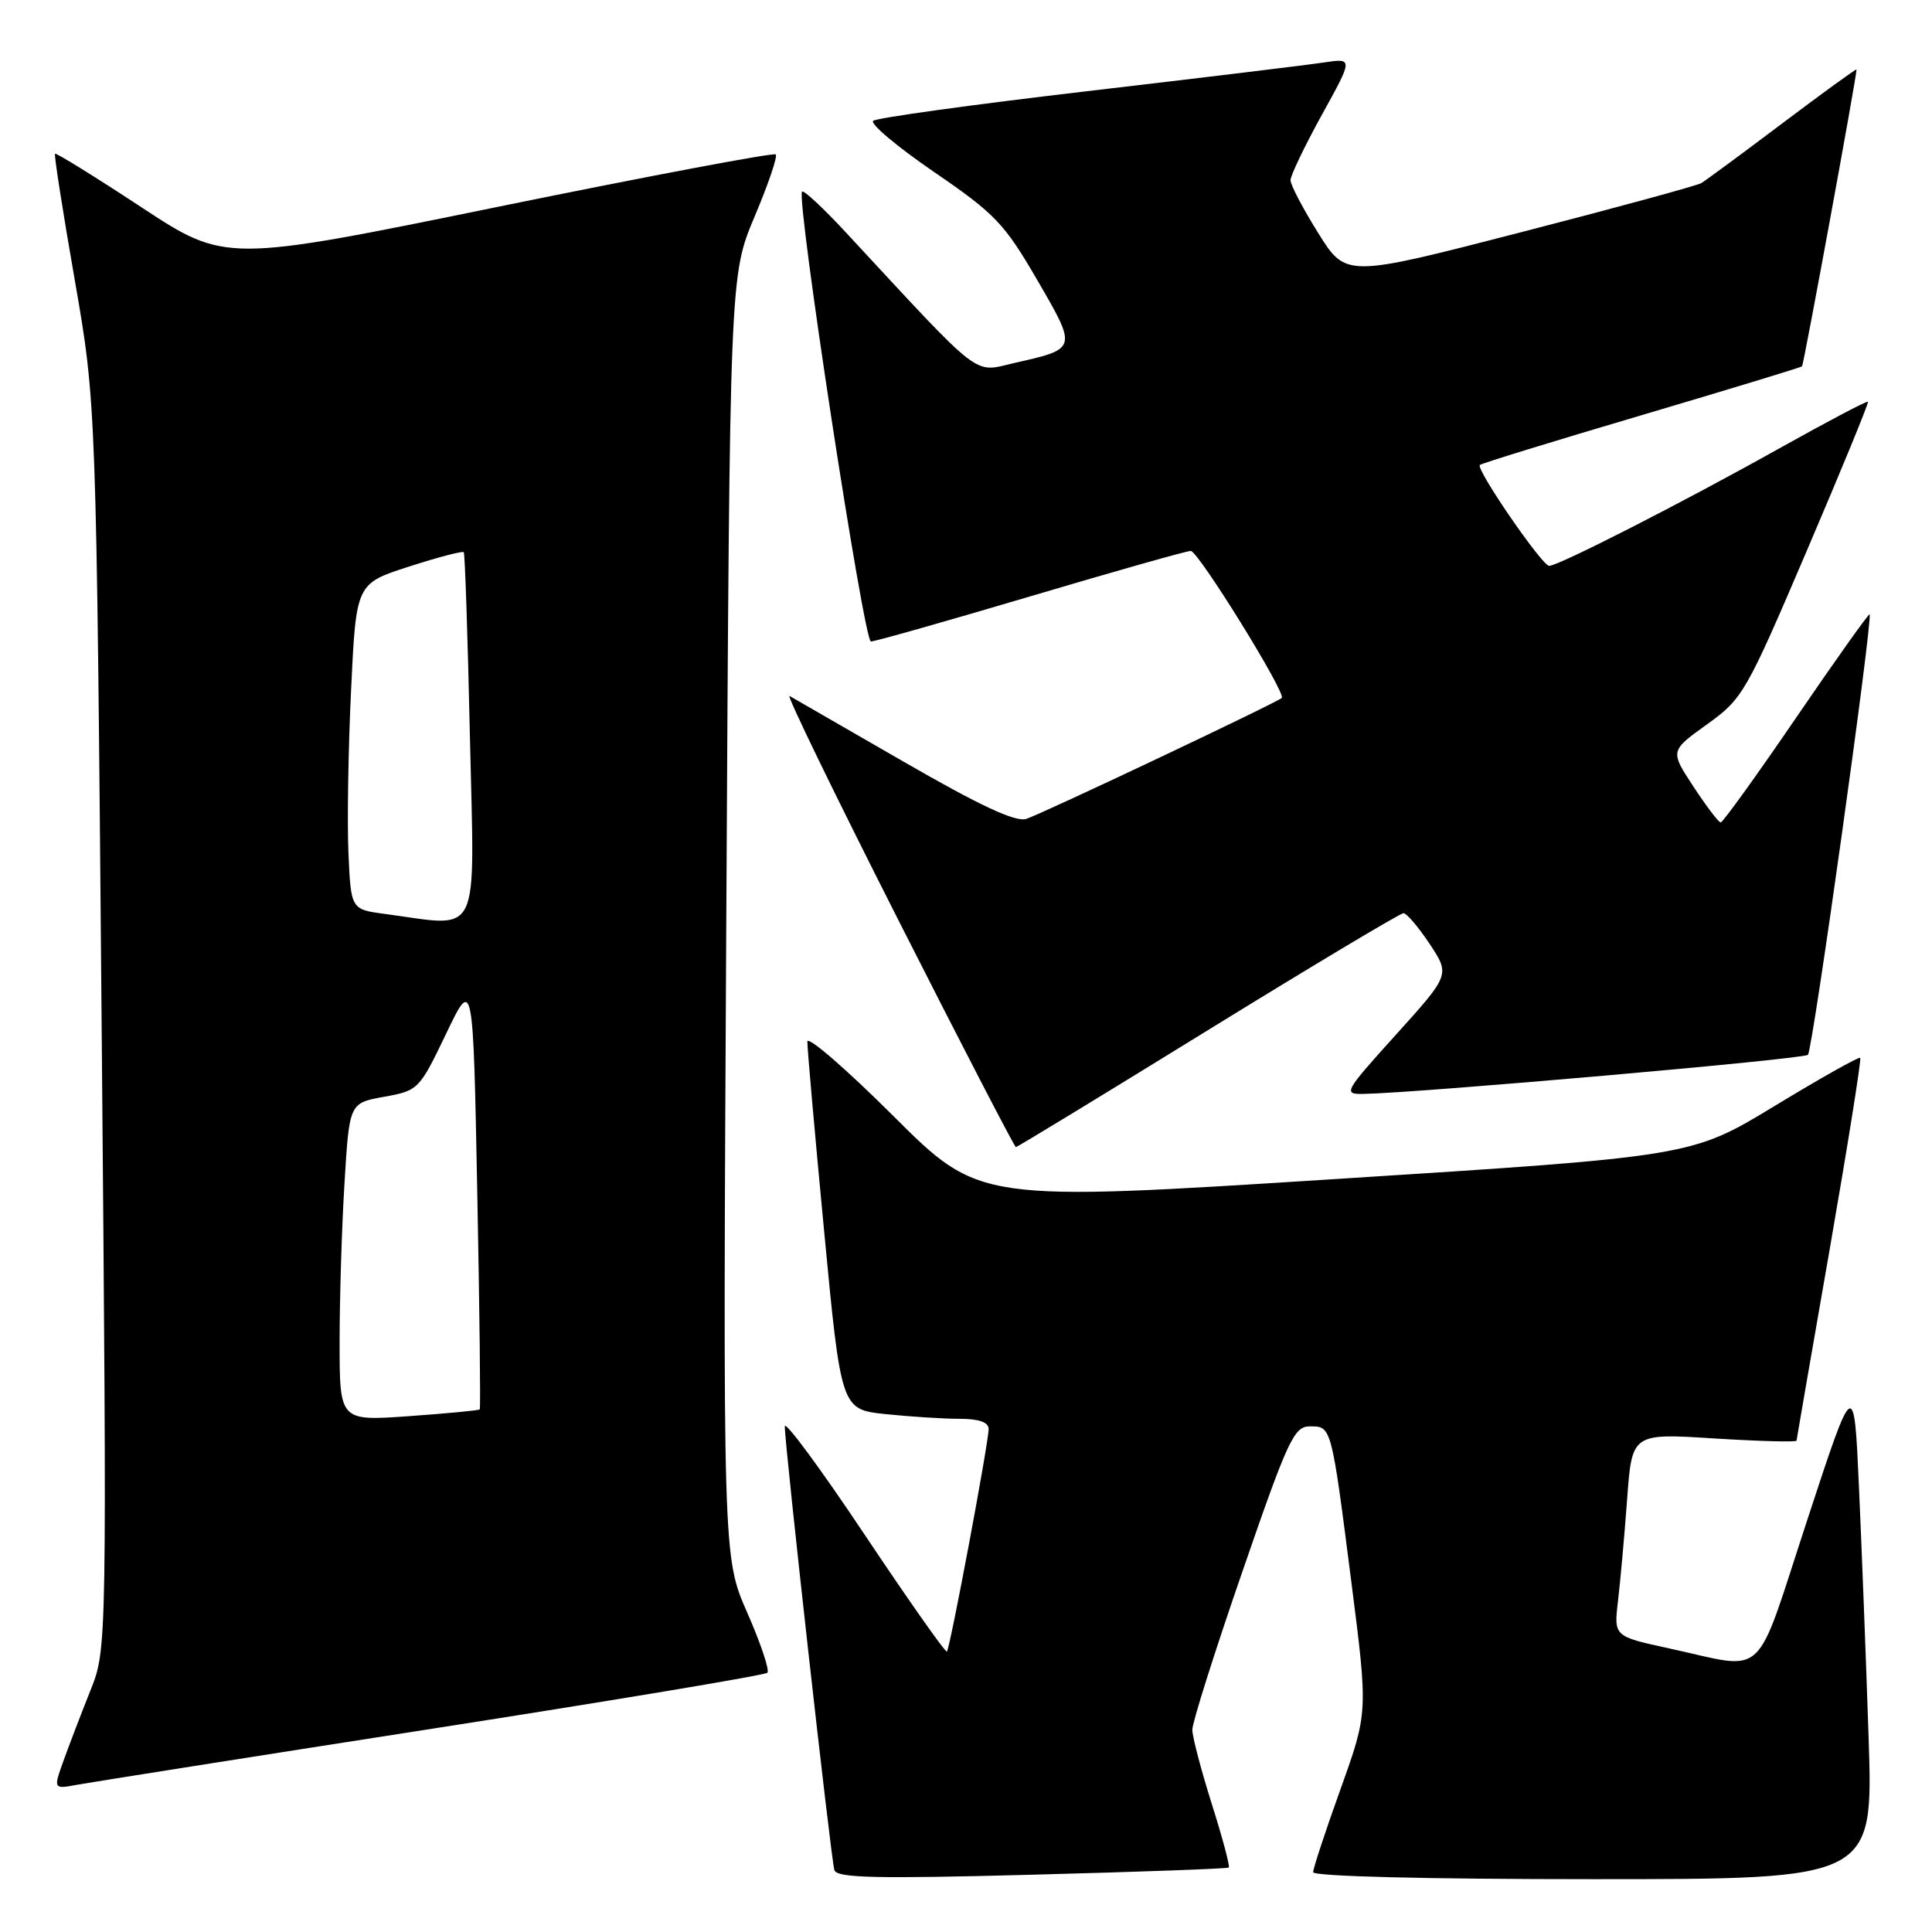 <?xml version="1.0" encoding="UTF-8" standalone="no"?>
<!DOCTYPE svg PUBLIC "-//W3C//DTD SVG 1.1//EN" "http://www.w3.org/Graphics/SVG/1.1/DTD/svg11.dtd" >
<svg xmlns="http://www.w3.org/2000/svg" xmlns:xlink="http://www.w3.org/1999/xlink" version="1.1" viewBox="0 0 256 256">
 <g >
 <path fill="currentColor"
d=" M 162.82 247.46 C 163.00 247.31 161.99 243.52 160.57 239.04 C 159.16 234.56 157.99 230.13 157.99 229.20 C 157.98 228.26 160.96 218.84 164.62 208.25 C 170.66 190.74 171.47 189.00 173.56 189.00 C 176.44 189.00 176.40 188.83 179.07 209.70 C 181.27 226.90 181.27 226.90 177.64 237.03 C 175.64 242.59 174.00 247.57 174.00 248.07 C 174.00 248.63 189.04 249.00 211.11 249.00 C 248.22 249.00 248.22 249.00 247.60 230.25 C 247.26 219.94 246.68 204.97 246.32 197.00 C 245.67 182.50 245.67 182.50 239.44 201.50 C 232.35 223.10 234.31 221.27 221.17 218.42 C 213.84 216.83 213.84 216.83 214.39 212.16 C 214.70 209.60 215.24 203.54 215.60 198.70 C 216.24 189.91 216.24 189.91 227.12 190.60 C 233.10 190.97 238.02 191.11 238.05 190.89 C 238.07 190.68 240.05 179.25 242.45 165.50 C 244.84 151.75 246.66 140.35 246.49 140.17 C 246.32 139.99 241.22 142.86 235.16 146.54 C 224.14 153.23 224.14 153.23 176.96 156.23 C 129.77 159.24 129.77 159.24 118.39 147.89 C 112.12 141.64 106.99 137.20 106.98 138.02 C 106.96 138.83 107.96 150.13 109.20 163.13 C 111.45 186.76 111.45 186.76 117.37 187.38 C 120.63 187.72 125.03 188.00 127.15 188.00 C 129.71 188.00 131.00 188.45 131.00 189.35 C 131.00 191.14 125.89 218.40 125.47 218.84 C 125.29 219.03 120.39 212.06 114.57 203.35 C 108.76 194.64 103.99 188.18 103.99 189.00 C 103.97 191.45 110.11 246.38 110.56 247.80 C 110.89 248.84 116.03 248.96 136.74 248.41 C 150.91 248.04 162.65 247.61 162.82 247.46 Z  M 57.30 229.06 C 81.39 225.30 101.37 221.97 101.68 221.65 C 102.00 221.33 100.80 217.75 99.02 213.70 C 95.78 206.33 95.78 206.33 96.24 121.41 C 96.70 36.50 96.70 36.50 99.98 28.72 C 101.79 24.44 103.06 20.72 102.79 20.46 C 102.53 20.20 86.02 23.31 66.10 27.38 C 29.88 34.79 29.88 34.79 18.72 27.45 C 12.58 23.41 7.44 20.23 7.29 20.37 C 7.15 20.52 8.32 28.03 9.90 37.07 C 12.76 53.50 12.76 53.50 13.47 136.00 C 14.18 218.50 14.18 218.50 11.98 224.00 C 10.77 227.03 9.17 231.21 8.42 233.29 C 7.06 237.08 7.06 237.08 10.28 236.48 C 12.05 236.16 33.21 232.81 57.30 229.06 Z  M 160.06 136.50 C 173.89 127.97 185.55 121.00 185.97 121.00 C 186.39 121.00 187.95 122.84 189.44 125.08 C 192.14 129.16 192.14 129.16 184.99 137.08 C 178.09 144.72 177.94 145.00 180.67 144.95 C 188.24 144.80 238.99 140.34 239.56 139.77 C 240.19 139.15 248.20 81.85 247.73 81.41 C 247.60 81.29 243.22 87.45 238.00 95.09 C 232.78 102.74 228.28 108.98 228.00 108.98 C 227.72 108.97 226.10 106.83 224.39 104.23 C 221.28 99.50 221.28 99.50 226.19 95.98 C 230.93 92.57 231.35 91.84 239.41 72.98 C 243.99 62.27 247.64 53.38 247.52 53.23 C 247.39 53.08 242.13 55.86 235.81 59.39 C 222.93 66.60 206.44 75.01 205.27 74.98 C 204.31 74.95 195.51 62.14 196.09 61.61 C 196.31 61.40 205.95 58.43 217.50 55.02 C 229.05 51.60 238.62 48.69 238.78 48.54 C 239.00 48.33 245.99 10.27 246.00 9.21 C 246.00 9.06 241.61 12.24 236.25 16.28 C 230.89 20.32 226.02 23.91 225.44 24.26 C 224.85 24.60 214.02 27.56 201.36 30.82 C 178.34 36.76 178.34 36.76 174.67 30.88 C 172.65 27.65 171.00 24.50 171.00 23.88 C 171.00 23.26 172.87 19.36 175.15 15.22 C 179.31 7.70 179.31 7.70 175.40 8.28 C 173.26 8.61 159.12 10.32 144.00 12.09 C 128.88 13.86 116.14 15.62 115.70 16.01 C 115.25 16.39 118.89 19.45 123.77 22.79 C 131.85 28.32 133.09 29.62 137.42 37.07 C 142.76 46.26 142.77 46.21 134.44 48.09 C 128.84 49.36 130.48 50.63 112.03 30.74 C 109.09 27.57 106.50 25.16 106.28 25.39 C 105.46 26.20 114.46 85.00 115.40 85.00 C 115.93 85.00 125.46 82.30 136.58 79.00 C 147.70 75.70 157.24 73.00 157.78 73.00 C 158.77 73.00 170.46 91.88 169.84 92.48 C 169.21 93.10 138.00 107.87 135.98 108.51 C 134.56 108.96 129.83 106.75 119.74 100.93 C 111.91 96.41 105.10 92.49 104.62 92.22 C 104.13 91.94 110.61 105.28 119.01 121.86 C 127.41 138.44 134.43 152.00 134.61 152.00 C 134.78 152.00 146.24 145.03 160.06 136.50 Z  M 45.00 177.81 C 45.00 172.03 45.29 162.55 45.65 156.74 C 46.29 146.16 46.29 146.16 50.90 145.33 C 55.43 144.51 55.56 144.38 59.10 137.00 C 62.69 129.50 62.69 129.50 63.24 158.00 C 63.55 173.68 63.69 186.61 63.57 186.75 C 63.44 186.89 59.21 187.29 54.17 187.65 C 45.00 188.30 45.00 188.30 45.00 177.81 Z  M 51.00 121.10 C 46.50 120.50 46.50 120.50 46.17 113.00 C 45.99 108.88 46.15 99.16 46.52 91.42 C 47.19 77.33 47.19 77.33 54.18 75.08 C 58.02 73.84 61.29 72.98 61.45 73.17 C 61.61 73.35 61.98 84.41 62.27 97.75 C 62.88 124.89 63.88 122.82 51.00 121.10 Z "/>
</g>
</svg>